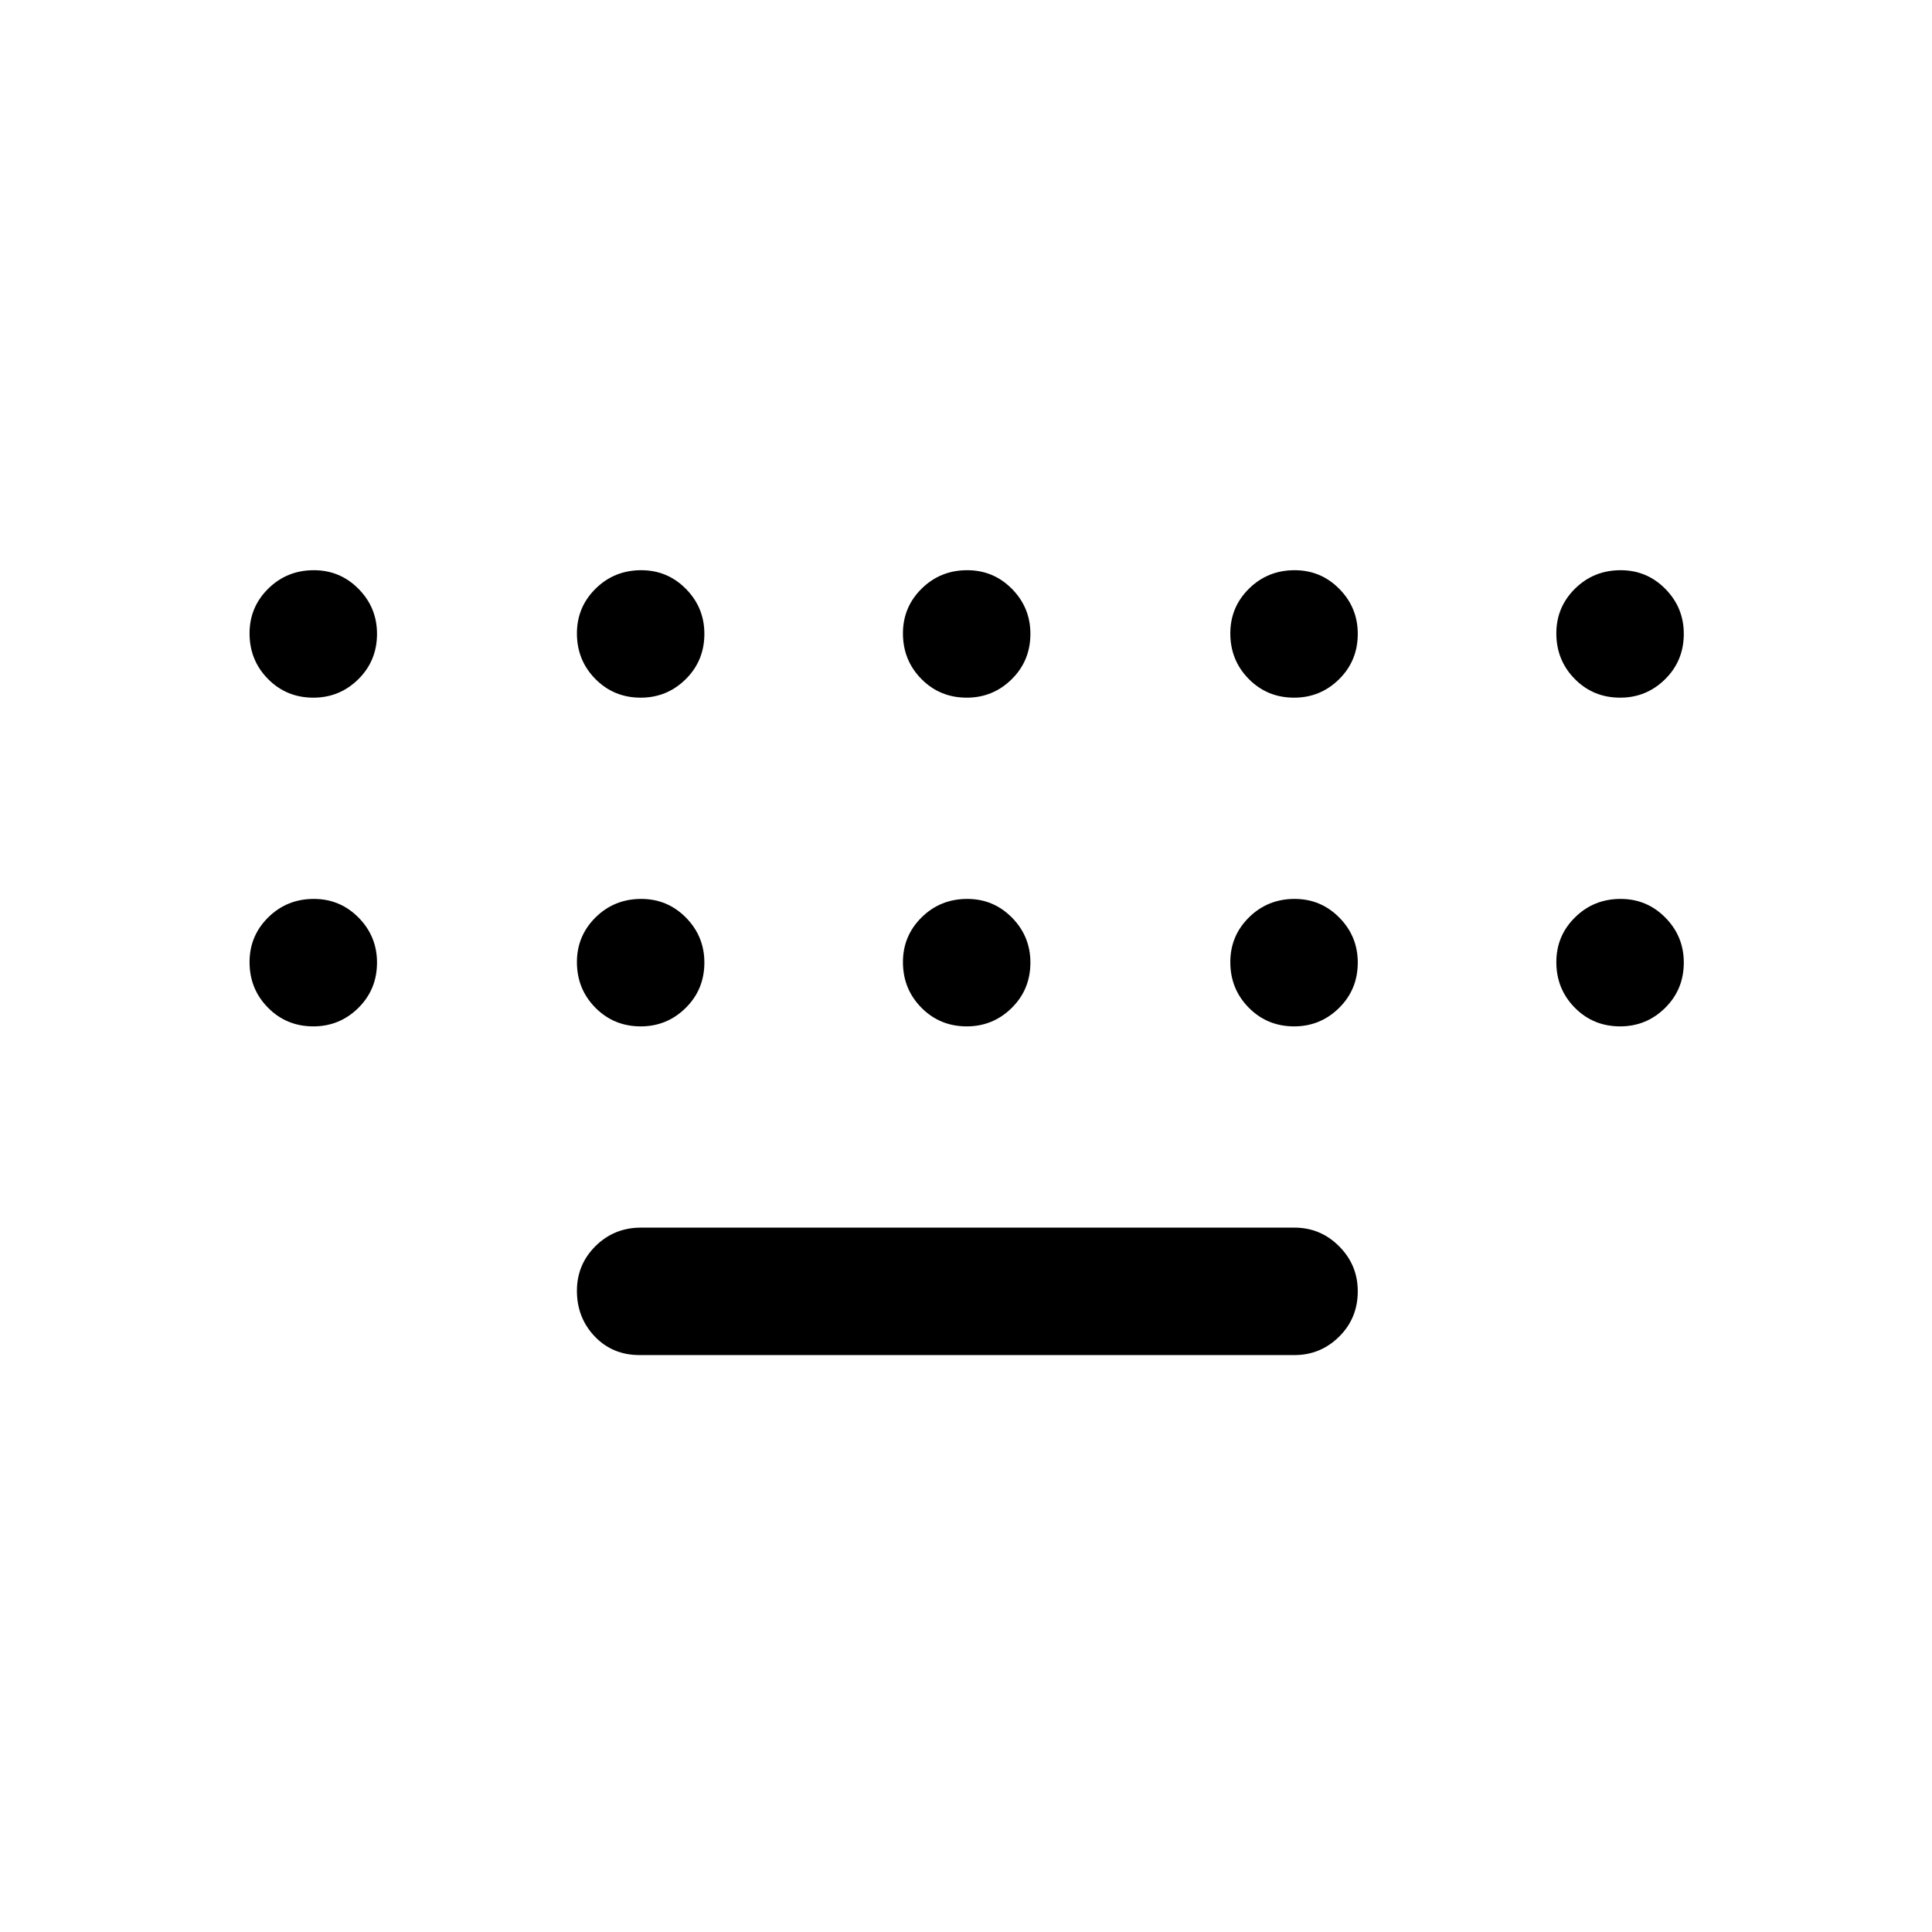 <svg xmlns="http://www.w3.org/2000/svg" height="40" viewBox="0 -960 960 960" width="40"><path d="M317.833-286.667q-13.5 0-22.333-9.283-8.833-9.284-8.833-22.667 0-13.049 9.25-22.216Q305.167-350 318.5-350h324.667q13 0 22.25 9.284 9.25 9.283 9.25 22.333 0 13.383-9.25 22.55-9.25 9.166-22.25 9.166H317.833ZM155.716-613.334q-13.383 0-22.549-9.283Q124-631.901 124-645.284q0-13.049 9.284-22.216 9.283-9.167 22.666-9.167 13.05 0 22.216 9.284 9.167 9.284 9.167 22.333 0 13.383-9.284 22.55-9.283 9.166-22.333 9.166Zm162.667 0q-13.383 0-22.55-9.283-9.166-9.284-9.166-22.667 0-13.049 9.283-22.216 9.284-9.167 22.667-9.167 13.05 0 22.216 9.284Q350-658.099 350-645.05q0 13.383-9.284 22.55-9.283 9.166-22.333 9.166Zm162 0q-13.383 0-22.55-9.283-9.166-9.284-9.166-22.667 0-13.049 9.283-22.216 9.284-9.167 22.667-9.167 13.05 0 22.216 9.284Q512-658.099 512-645.05q0 13.383-9.284 22.55-9.283 9.166-22.333 9.166Zm162.667 0q-13.383 0-22.55-9.283-9.166-9.284-9.166-22.667 0-13.049 9.283-22.216 9.284-9.167 22.667-9.167 13.049 0 22.216 9.284 9.167 9.284 9.167 22.333 0 13.383-9.284 22.55-9.284 9.166-22.333 9.166Zm162 0q-13.383 0-22.55-9.283-9.166-9.284-9.166-22.667 0-13.049 9.283-22.216 9.284-9.167 22.667-9.167 13.049 0 22.216 9.284 9.167 9.284 9.167 22.333 0 13.383-9.284 22.55-9.284 9.166-22.333 9.166Zm0 163.334q-13.383 0-22.55-9.284-9.166-9.283-9.166-22.666 0-13.05 9.283-22.217 9.284-9.166 22.667-9.166 13.049 0 22.216 9.283 9.167 9.284 9.167 22.334 0 13.383-9.284 22.549Q818.099-450 805.05-450Zm-162 0q-13.383 0-22.55-9.284-9.166-9.283-9.166-22.666 0-13.05 9.283-22.217 9.284-9.166 22.667-9.166 13.049 0 22.216 9.283 9.167 9.284 9.167 22.334 0 13.383-9.284 22.549Q656.099-450 643.05-450Zm-162.667 0q-13.383 0-22.55-9.284-9.166-9.283-9.166-22.666 0-13.05 9.283-22.217 9.284-9.166 22.667-9.166 13.05 0 22.216 9.283Q512-494.766 512-481.716q0 13.383-9.284 22.549Q493.433-450 480.383-450Zm-162 0q-13.383 0-22.55-9.284-9.166-9.283-9.166-22.666 0-13.05 9.283-22.217 9.284-9.166 22.667-9.166 13.05 0 22.216 9.283Q350-494.766 350-481.716q0 13.383-9.284 22.549Q331.433-450 318.383-450Zm-162.667 0q-13.383 0-22.549-9.284Q124-468.567 124-481.95q0-13.05 9.284-22.217 9.283-9.166 22.666-9.166 13.05 0 22.216 9.283 9.167 9.284 9.167 22.334 0 13.383-9.284 22.549Q168.766-450 155.716-450Z"/></svg>